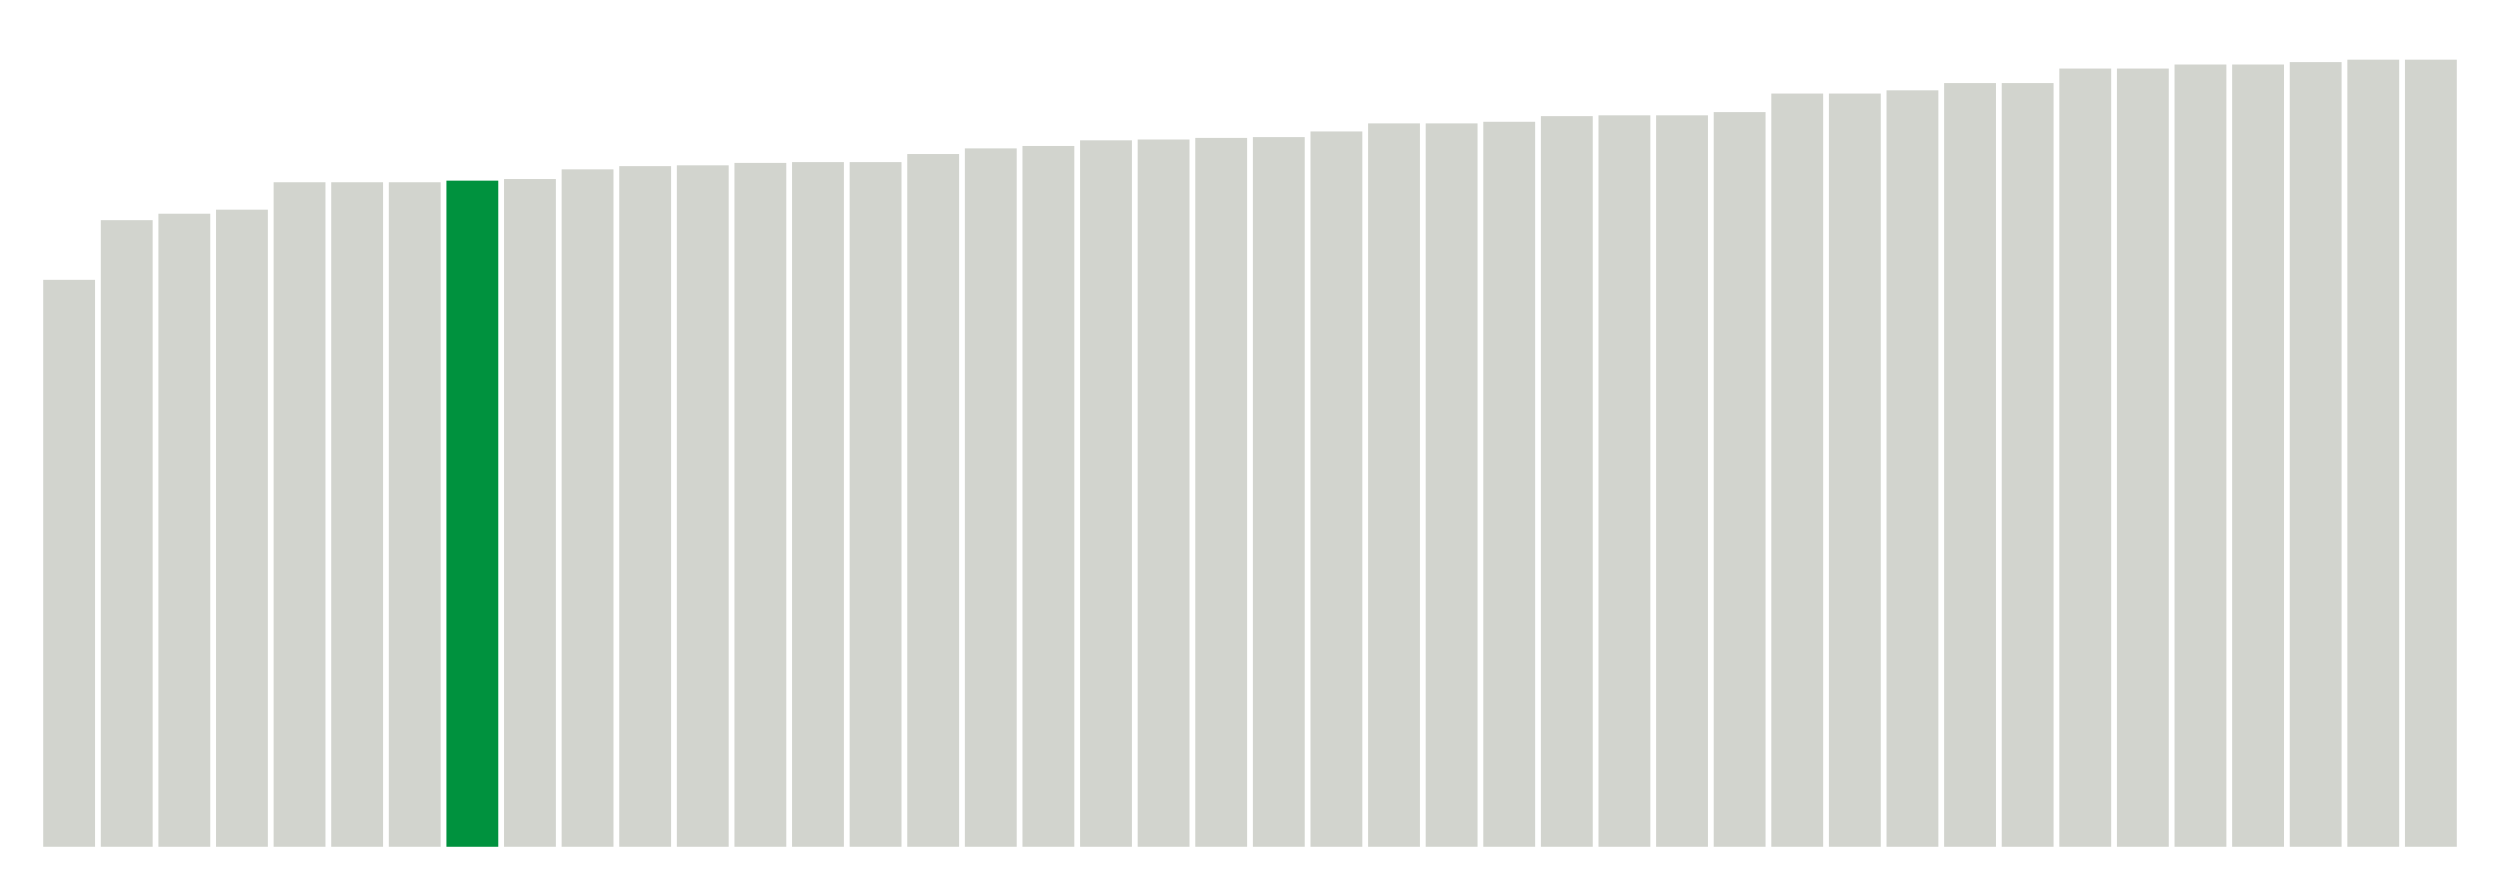 <svg xmlns="http://www.w3.org/2000/svg" xmlns:xlink="http://www.w3.org/1999/xlink" version="1.1" class="marks" width="310" height="110" ><g fill="none" stroke-miterlimit="10" transform="translate(5,5)"><g class="mark-group role-frame root" role="graphics-object" aria-roledescription="group mark container"><g transform="translate(0,0)"><path class="background" aria-hidden="true" d="M0,0h300v100h-300Z" stroke="#ddd" stroke-width="0"/><g><g class="mark-rect role-mark marks" role="graphics-symbol" aria-roledescription="rect mark container"><path d="M0.357,29.7h6.429v70.3h-6.429Z" fill="#D2D4CE"/><path d="M7.5,22.3h6.429v77.7h-6.429Z" fill="#D2D4CE"/><path d="M14.643,21.5h6.429v78.5h-6.429Z" fill="#D2D4CE"/><path d="M21.786,21h6.429v79h-6.429Z" fill="#D2D4CE"/><path d="M28.929,17.6h6.429v82.4h-6.429Z" fill="#D2D4CE"/><path d="M36.071,17.6h6.429v82.4h-6.429Z" fill="#D2D4CE"/><path d="M43.214,17.6h6.429v82.4h-6.429Z" fill="#D2D4CE"/><path d="M50.357,17.4h6.429v82.6h-6.429Z" fill="#00923E"/><path d="M57.5,17.2h6.429v82.8h-6.429Z" fill="#D2D4CE"/><path d="M64.643,16h6.429v84h-6.429Z" fill="#D2D4CE"/><path d="M71.786,15.6h6.429v84.4h-6.429Z" fill="#D2D4CE"/><path d="M78.929,15.5h6.429v84.5h-6.429Z" fill="#D2D4CE"/><path d="M86.071,15.2h6.429v84.8h-6.429Z" fill="#D2D4CE"/><path d="M93.214,15.1h6.429v84.9h-6.429Z" fill="#D2D4CE"/><path d="M100.357,15.1h6.429v84.9h-6.429Z" fill="#D2D4CE"/><path d="M107.5,14.1h6.429v85.9h-6.429Z" fill="#D2D4CE"/><path d="M114.643,13.4h6.429v86.6h-6.429Z" fill="#D2D4CE"/><path d="M121.786,13.1h6.429v86.9h-6.429Z" fill="#D2D4CE"/><path d="M128.929,12.4h6.429v87.6h-6.429Z" fill="#D2D4CE"/><path d="M136.071,12.3h6.429v87.7h-6.429Z" fill="#D2D4CE"/><path d="M143.214,12.1h6.429v87.9h-6.429Z" fill="#D2D4CE"/><path d="M150.357,12h6.429v88h-6.429Z" fill="#D2D4CE"/><path d="M157.5,11.3h6.429v88.7h-6.429Z" fill="#D2D4CE"/><path d="M164.643,10.3h6.429v89.7h-6.429Z" fill="#D2D4CE"/><path d="M171.786,10.3h6.429v89.7h-6.429Z" fill="#D2D4CE"/><path d="M178.929,10.1h6.429v89.9h-6.429Z" fill="#D2D4CE"/><path d="M186.071,9.4h6.429v90.6h-6.429Z" fill="#D2D4CE"/><path d="M193.214,9.3h6.429v90.7h-6.429Z" fill="#D2D4CE"/><path d="M200.357,9.3h6.429v90.7h-6.429Z" fill="#D2D4CE"/><path d="M207.5,8.9h6.429v91.1h-6.429Z" fill="#D2D4CE"/><path d="M214.643,6.6h6.429v93.4h-6.429Z" fill="#D2D4CE"/><path d="M221.786,6.6h6.429v93.4h-6.429Z" fill="#D2D4CE"/><path d="M228.929,6.2h6.429v93.8h-6.429Z" fill="#D2D4CE"/><path d="M236.071,5.3h6.429v94.7h-6.429Z" fill="#D2D4CE"/><path d="M243.214,5.3h6.429v94.7h-6.429Z" fill="#D2D4CE"/><path d="M250.357,3.5h6.429v96.5h-6.429Z" fill="#D2D4CE"/><path d="M257.5,3.5h6.429v96.5h-6.429Z" fill="#D2D4CE"/><path d="M264.643,3h6.429v97h-6.429Z" fill="#D2D4CE"/><path d="M271.786,3h6.429v97h-6.429Z" fill="#D2D4CE"/><path d="M278.929,2.7h6.429v97.3h-6.429Z" fill="#D2D4CE"/><path d="M286.071,2.4h6.429v97.6h-6.429Z" fill="#D2D4CE"/><path d="M293.214,2.4h6.429v97.6h-6.429Z" fill="#D2D4CE"/></g></g><path class="foreground" aria-hidden="true" d="" display="none"/></g></g></g></svg>